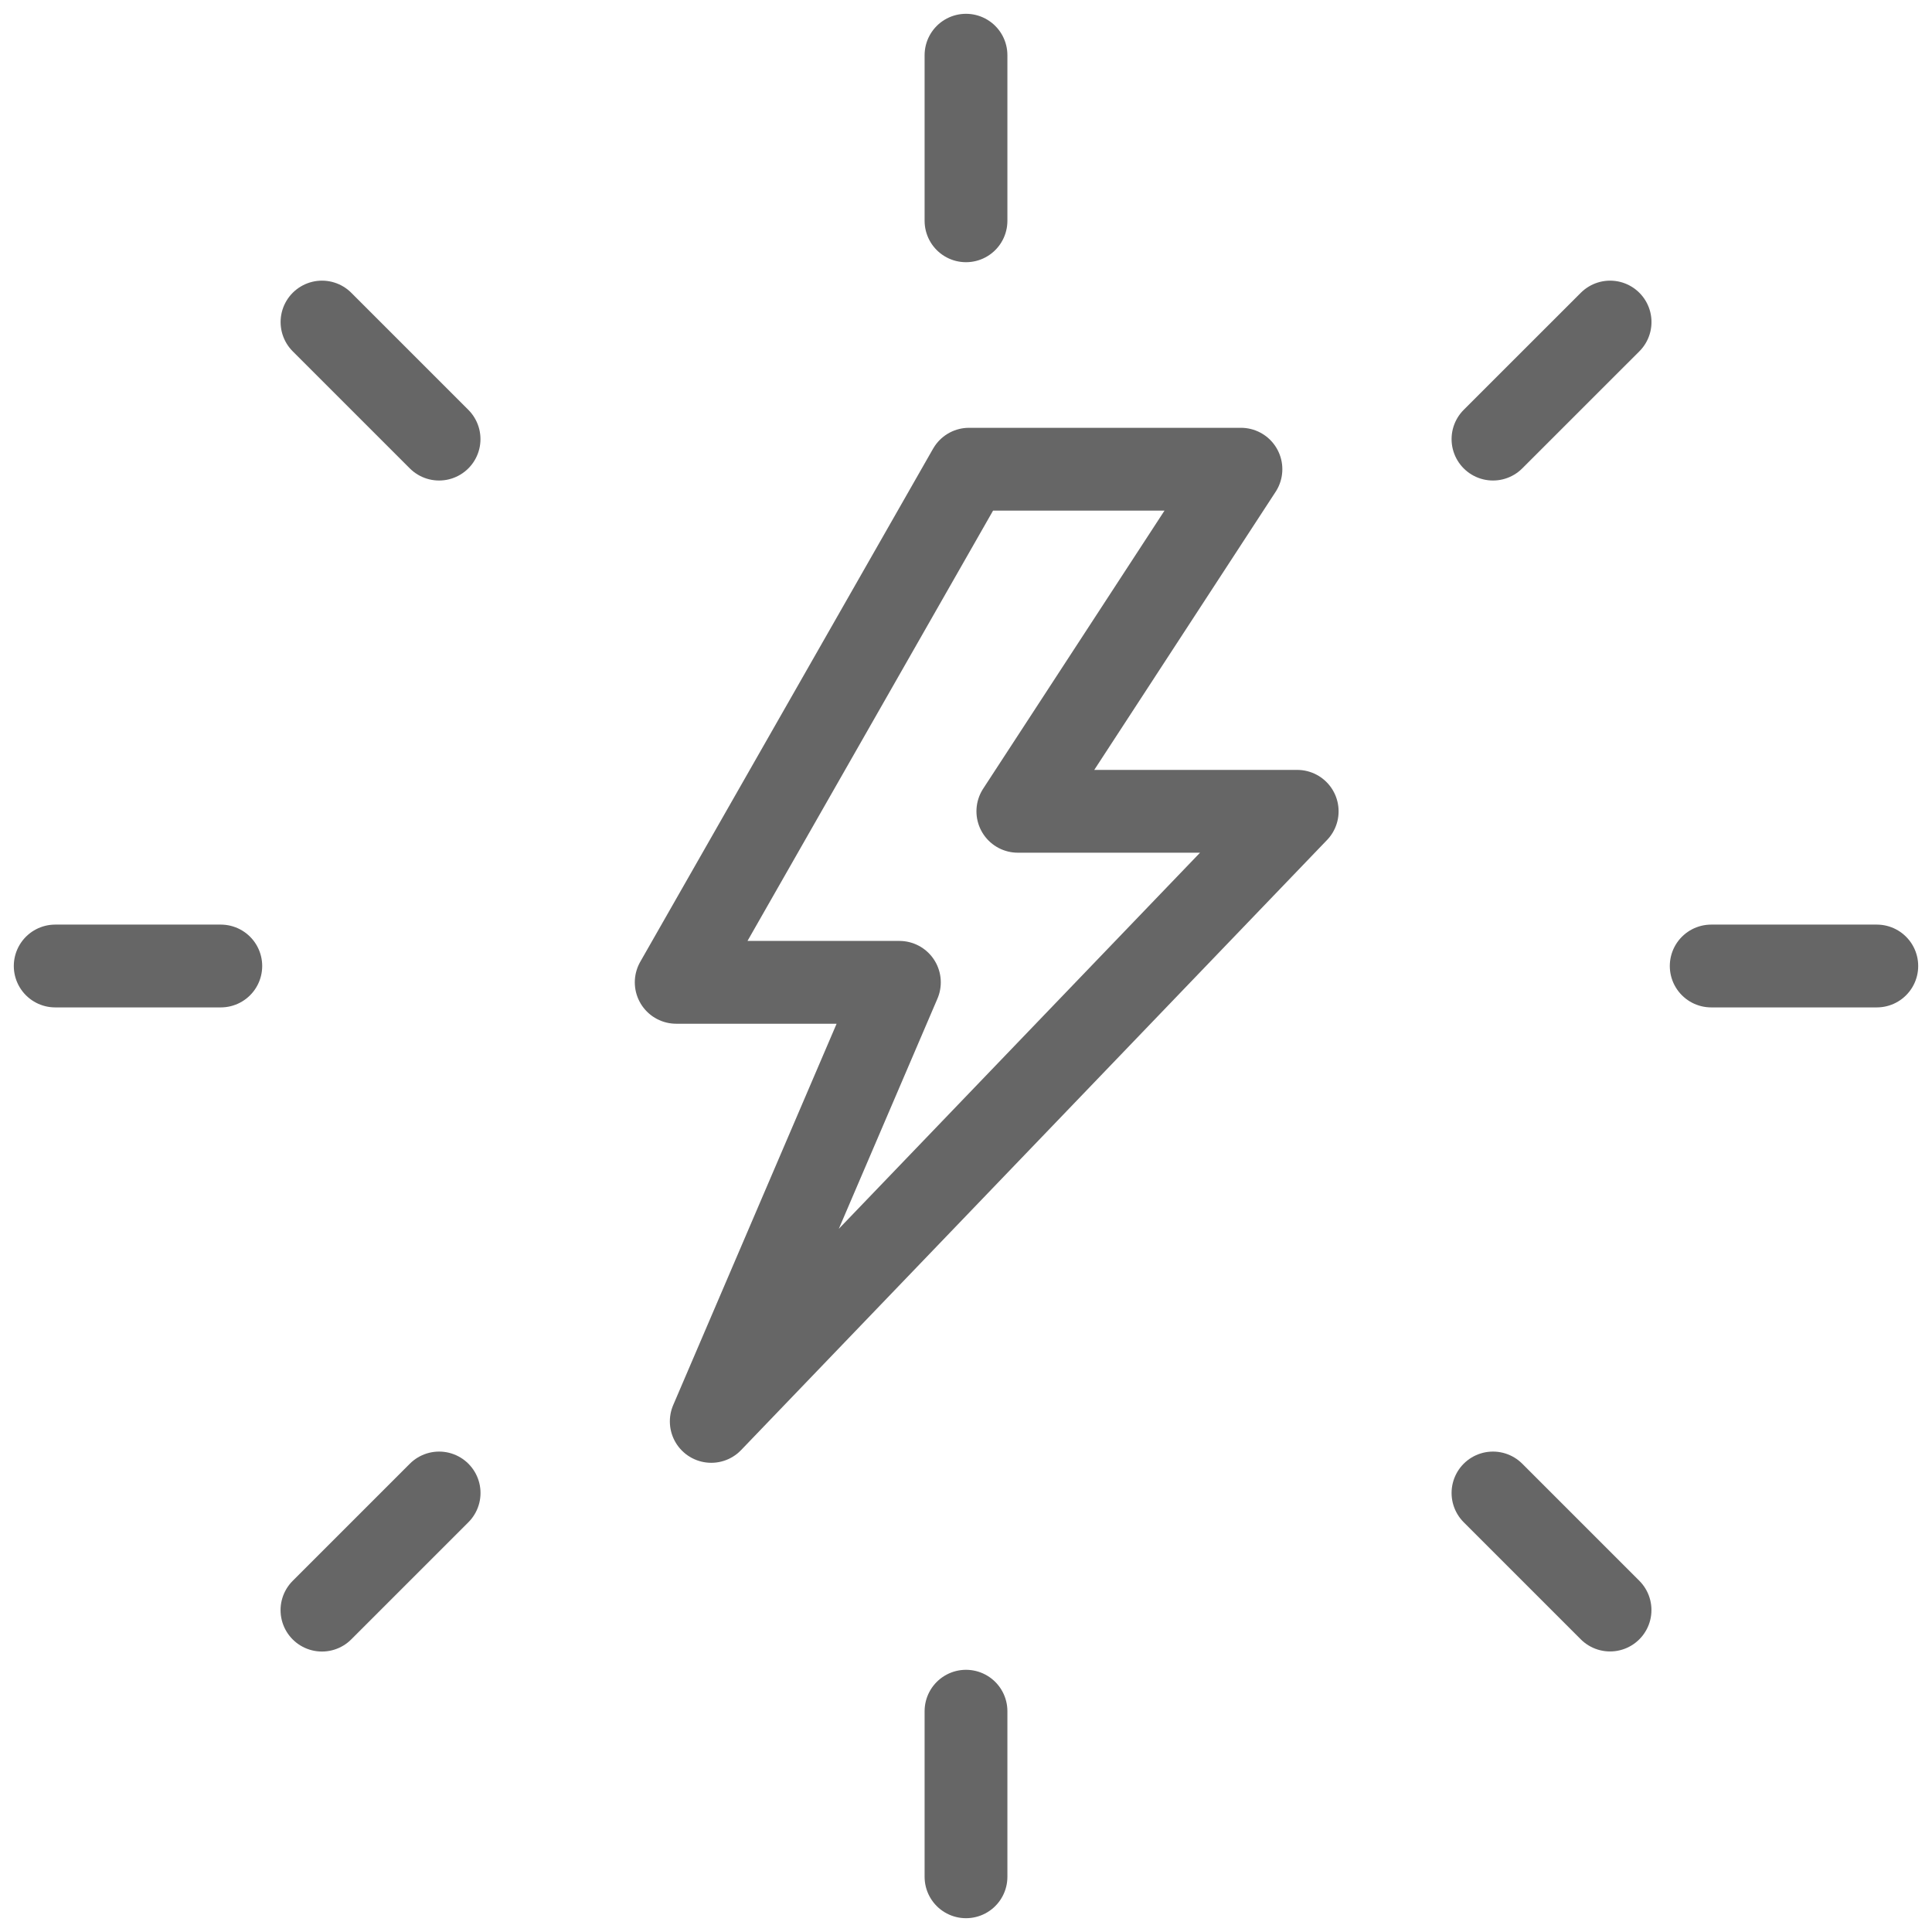 <?xml version="1.0" encoding="UTF-8"?>
<svg width="42px" height="42px" viewBox="0 0 42 42" xmlns="http://www.w3.org/2000/svg" xmlns:xlink="http://www.w3.org/1999/xlink">
    <g  stroke="none" stroke-width="1" fill="none" fill-rule="evenodd">
        <g  transform="translate(-239, -730)">
            <rect fill="#FFFFFF" x="0" y="0" width="1400" height="1151"></rect>
            <g  transform="translate(230, 555)" stroke="#666666" stroke-linejoin="round">
                <g  transform="translate(0, 166)">
                    <g  transform="translate(10.2, 10.2)">
                        <polygon stroke-width="1.8" points="19.866 9 25.777 9 20.927 16.437 27 16.437 14.262 29.7 18.352 20.155 13.5 20.155"></polygon>
                        <path d="M19.8,36 L19.8,39.6" stroke-width="1.8" stroke-linecap="round"></path>
                        <path d="M36,19.8 L39.6,19.8" stroke-width="1.8" stroke-linecap="round"></path>
                        <path d="M19.8,3.6 L19.8,0" stroke-width="1.8" stroke-linecap="round"></path>
                        <path d="M3.6,19.8 L0,19.8" stroke-width="1.8" stroke-linecap="round"></path>
                        <path d="M8.346,31.256 L5.799,33.803" stroke-width="1.8" stroke-linecap="round"></path>
                        <path d="M31.256,31.256 L33.801,33.801" stroke-width="1.8" stroke-linecap="round"></path>
                        <path d="M31.256,8.346 L33.802,5.801" stroke-width="1.8" stroke-linecap="round"></path>
                        <path d="M8.345,8.346 L5.8,5.801" stroke-width="1.8" stroke-linecap="round"></path>
                    </g>
                </g>
            </g>
        </g>
    </g>
</svg>
